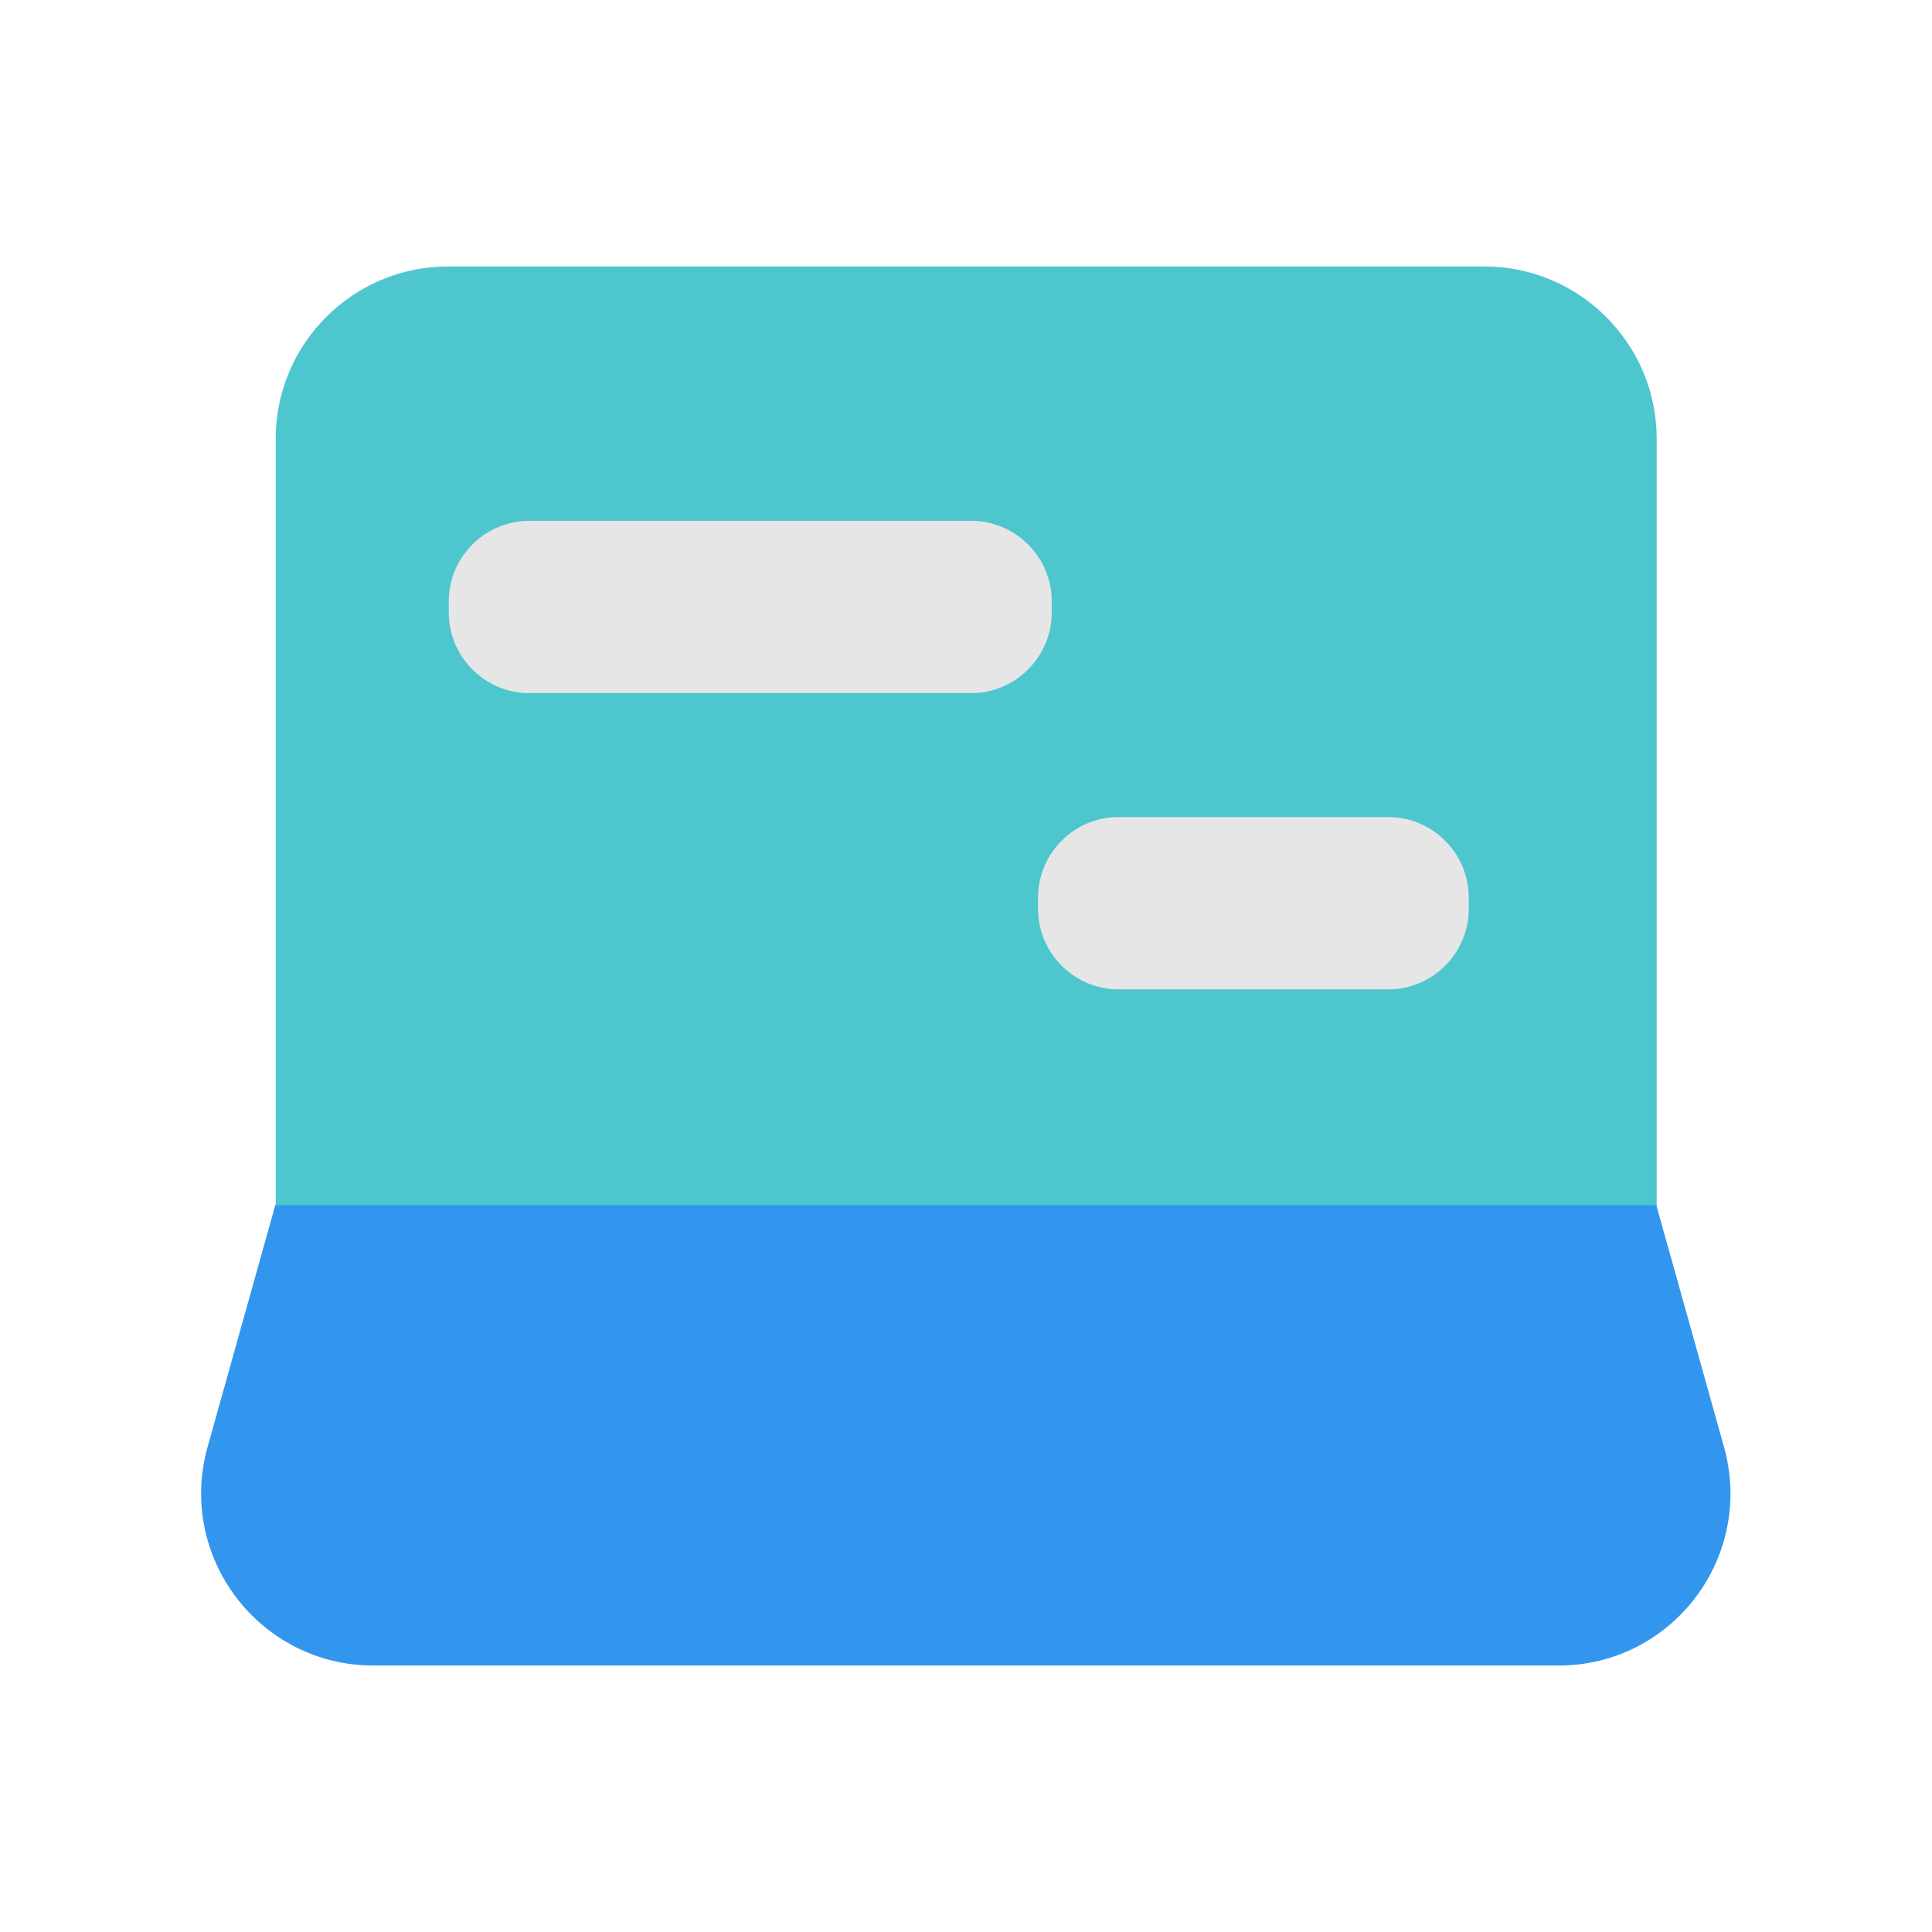 <?xml version="1.0" standalone="no"?><!DOCTYPE svg PUBLIC "-//W3C//DTD SVG 1.1//EN" "http://www.w3.org/Graphics/SVG/1.1/DTD/svg11.dtd"><svg t="1676875741224" class="icon" viewBox="0 0 1024 1024" version="1.1" xmlns="http://www.w3.org/2000/svg" p-id="3177" xmlns:xlink="http://www.w3.org/1999/xlink" width="64" height="64"><path d="M877.867 644.907H146.133V232.533c0-50.347 40.96-91.307 91.307-91.307h549.333c50.347 0 91.307 40.96 91.307 91.307v412.373z" fill="#4EC6CE" p-id="3178" data-spm-anchor-id="a313x.7781069.0.i27" class=""></path><path d="M826.027 882.773H197.973c-60.587 0-104.32-57.813-87.893-116.053l35.84-128h731.947l35.84 128c16.427 58.453-27.307 116.053-87.68 116.053z" fill="#3296EF" p-id="3179" data-spm-anchor-id="a313x.7781069.0.i28" class=""></path><path d="M514.773 367.36H280.533c-23.467 0-42.667-19.2-42.667-42.667v-5.973c0-23.467 19.2-42.667 42.667-42.667h234.24c23.467 0 42.667 19.2 42.667 42.667v5.973c0 23.467-19.2 42.667-42.667 42.667zM735.787 524.373h-142.933c-23.467 0-42.667-19.2-42.667-42.667v-5.973c0-23.467 19.2-42.667 42.667-42.667h142.933c23.467 0 42.667 19.2 42.667 42.667v5.973a42.667 42.667 0 0 1-42.667 42.667z" fill="#e6e6e6" p-id="3180" data-spm-anchor-id="a313x.7781069.0.i29" class=""></path></svg>